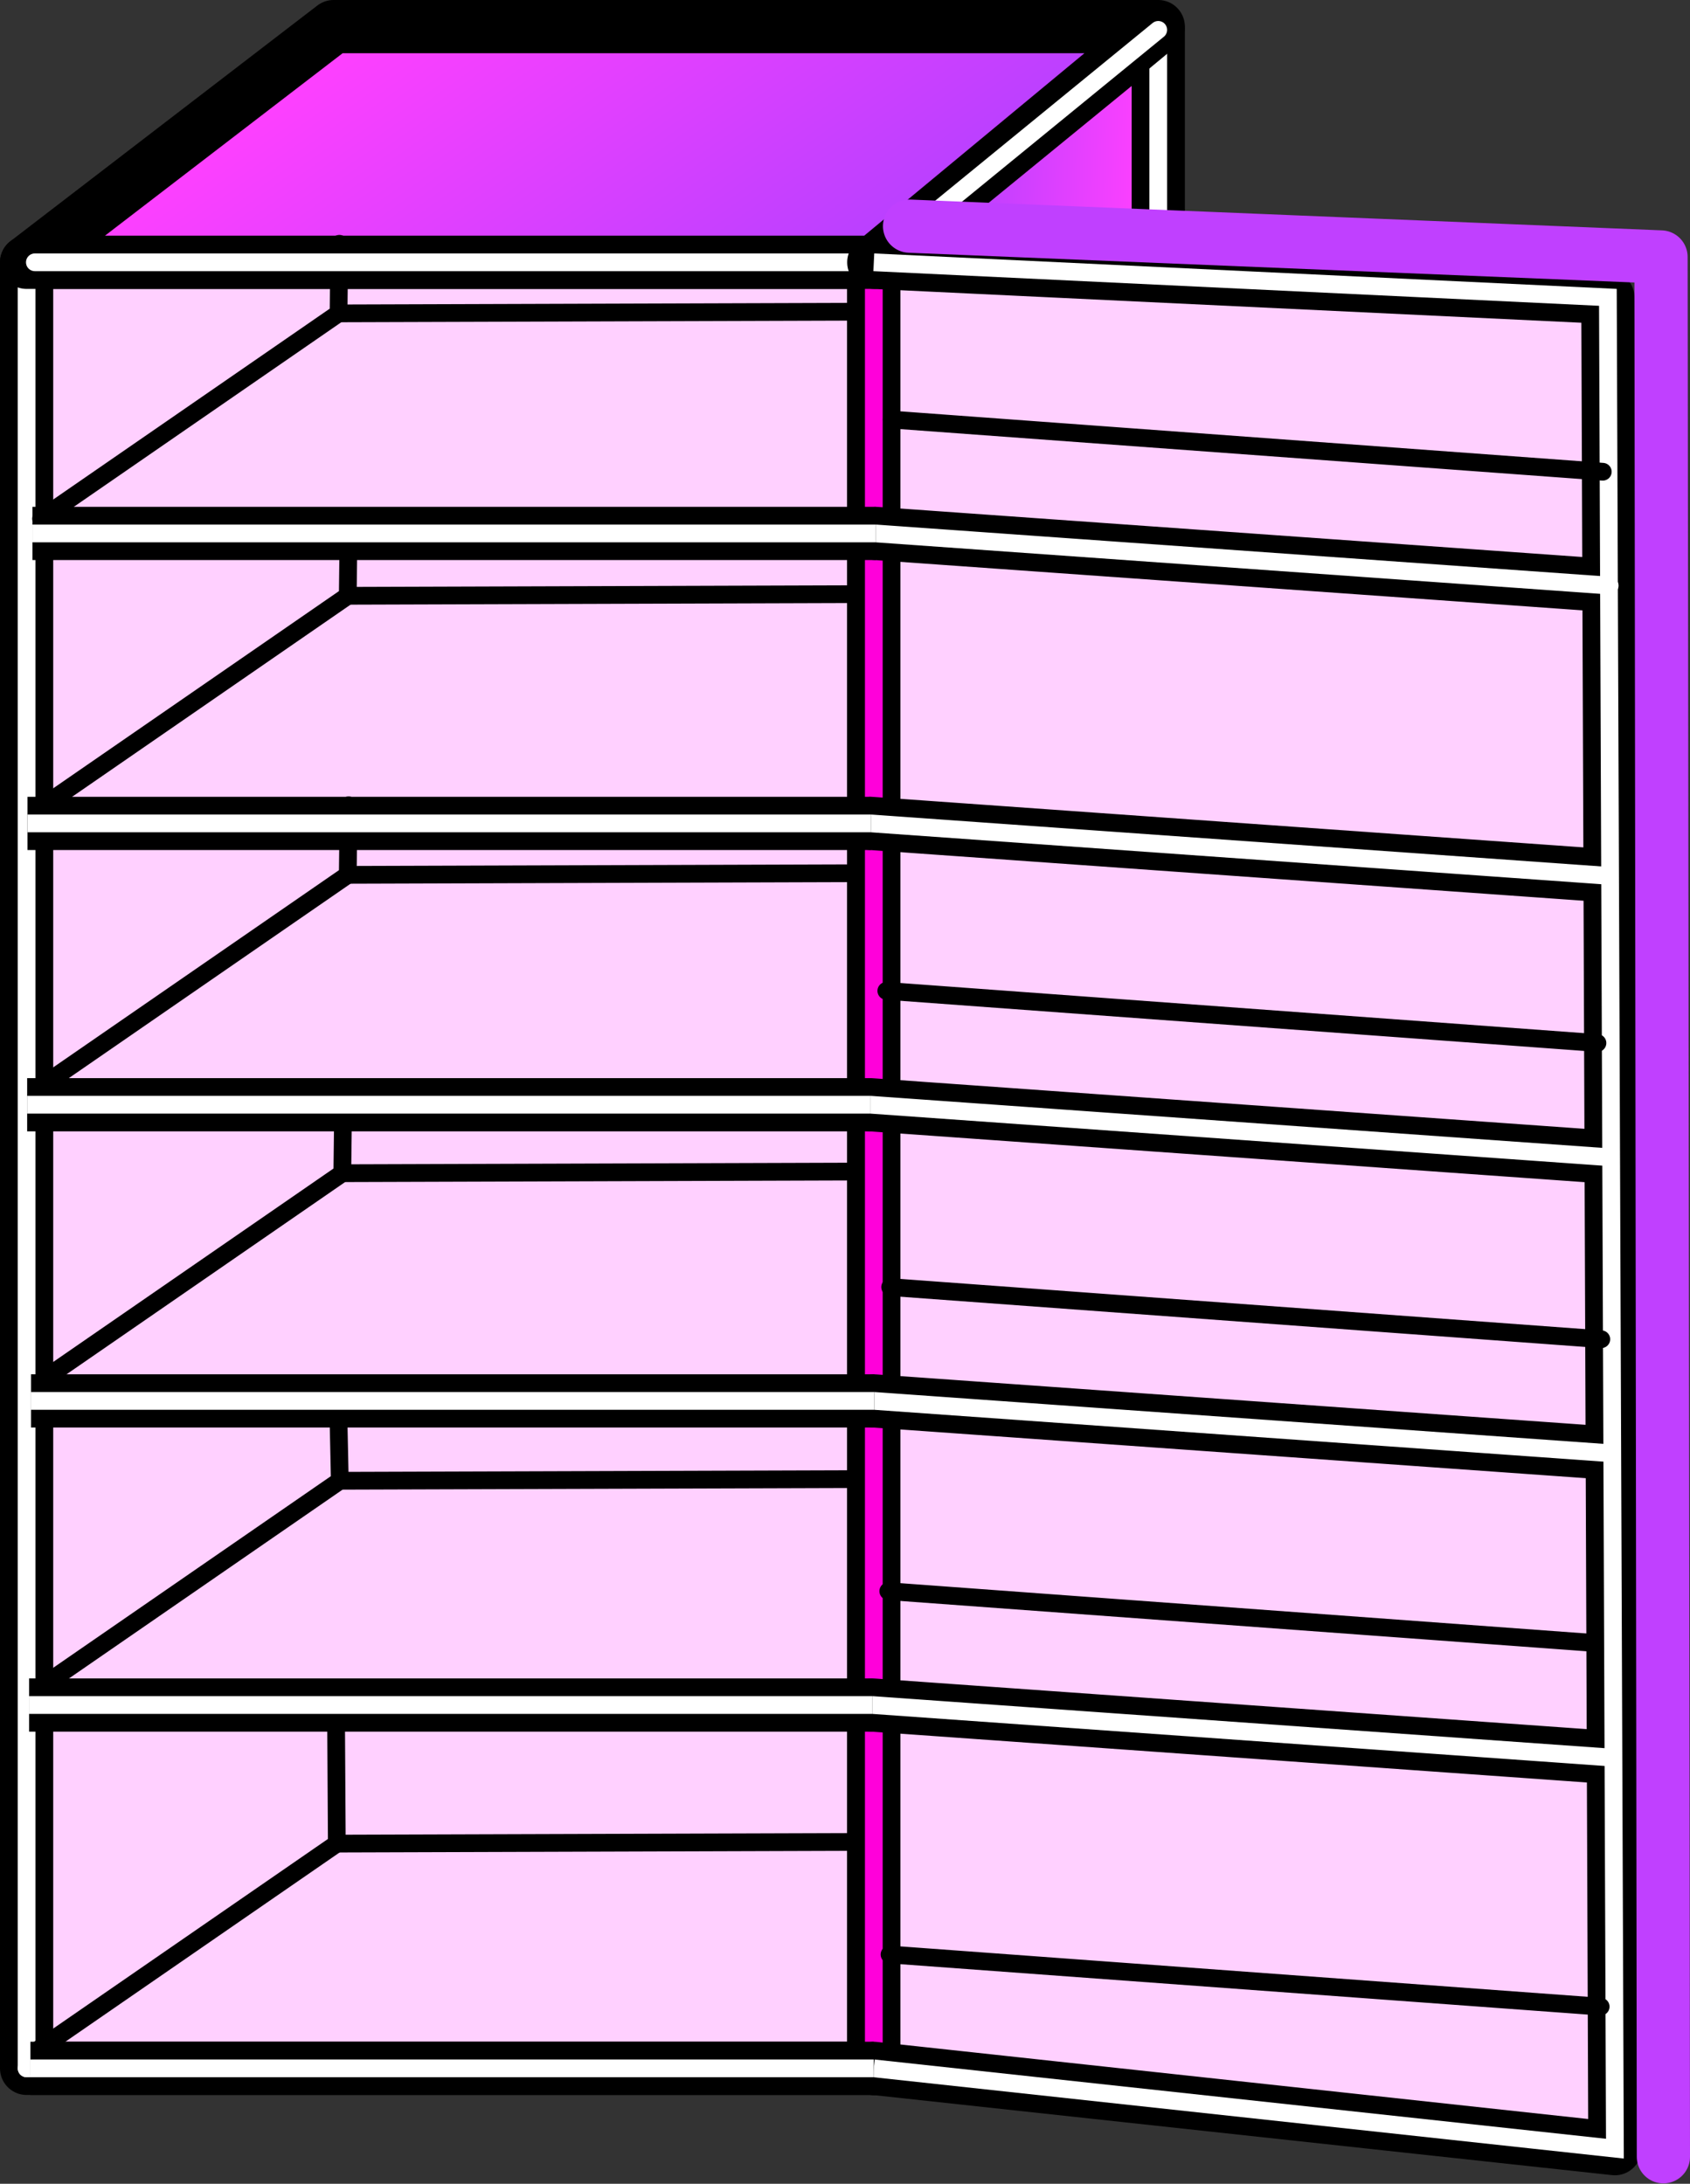 <?xml version="1.0" encoding="UTF-8" standalone="no"?>
<!-- Created with Inkscape (http://www.inkscape.org/) -->

<svg
   xmlns:dc="http://purl.org/dc/elements/1.1/"
   xmlns:cc="http://creativecommons.org/ns#"
   xmlns:rdf="http://www.w3.org/1999/02/22-rdf-syntax-ns#"
   xmlns:svg="http://www.w3.org/2000/svg"
   xmlns="http://www.w3.org/2000/svg"
   xmlns:xlink="http://www.w3.org/1999/xlink"
   xmlns:sodipodi="http://sodipodi.sourceforge.net/DTD/sodipodi-0.dtd"
   xmlns:inkscape="http://www.inkscape.org/namespaces/inkscape"
   width="95.272mm"
   height="123.117mm"
   viewBox="0 0 95.272 123.117"
   version="1.1"
   id="svg27880"
   inkscape:version="0.92.3 (2405546, 2018-03-11)"
   sodipodi:docname="fridge-empty.svg">
  <rect x="0" y="0" width="95.272" height="123.117" fill="#333333" stroke="none"/>
  <defs
     id="defs27874">
    <linearGradient
       inkscape:collect="always"
       xlink:href="#linearGradient8105"
       id="linearGradient8099"
       x1="-1536.015"
       y1="-365.229"
       x2="-1545.551"
       y2="-365.463"
       gradientUnits="userSpaceOnUse"
       gradientTransform="matrix(1.111,0,0,1.111,1968.842,861.485)" />
    <linearGradient
       id="linearGradient8105"
       inkscape:collect="always">
      <stop
         id="stop8101"
         offset="0"
         style="stop-color:#ff40ff;stop-opacity:1;" />
      <stop
         id="stop8103"
         offset="1"
         style="stop-color:#b640ff;stop-opacity:1" />
    </linearGradient>
    <linearGradient
       inkscape:collect="always"
       xlink:href="#linearGradient8105"
       id="linearGradient8095"
       x1="-1563.092"
       y1="-420.02"
       x2="-1548.701"
       y2="-399.771"
       gradientUnits="userSpaceOnUse"
       gradientTransform="matrix(1.111,0,0,1.111,1968.842,861.485)" />
  </defs>
  <sodipodi:namedview
     id="base"
     pagecolor="#ffffff"
     bordercolor="#666666"
     borderopacity="1.0"
     inkscape:pageopacity="0.0"
     inkscape:pageshadow="2"
     inkscape:zoom="0.35"
     inkscape:cx="-629.6054"
     inkscape:cy="178.85051"
     inkscape:document-units="mm"
     inkscape:current-layer="layer1"
     showgrid="false"
     inkscape:window-width="1920"
     inkscape:window-height="1001"
     inkscape:window-x="-9"
     inkscape:window-y="-9"
     inkscape:window-maximized="1"
     fit-margin-top="0"
     fit-margin-left="0"
     fit-margin-right="0"
     fit-margin-bottom="0" />
  <g
     inkscape:label="Layer 1"
     inkscape:groupmode="layer"
     id="layer1"
     transform="translate(-198.804,-402.507)">
    <g
       id="g43977">
      <path
         sodipodi:nodetypes="ccccc"
         inkscape:connector-curvature="0"
         id="path8019"
         d="m 200.304,519.117 h 47.759 V 417.295 h -47.759 z"
         style="fill:#ffd0ff;fill-opacity:1;stroke:#000000;stroke-width:3;stroke-linecap:butt;stroke-linejoin:round;stroke-miterlimit:4;stroke-dasharray:none;stroke-opacity:1" />
      <path
         sodipodi:nodetypes="ccccc"
         inkscape:connector-curvature="0"
         id="path8040"
         d="M 248.064,519.117 264.099,500.495 v -96.304 l -16.035,13.105 z"
         style="fill:url(#linearGradient8099);fill-opacity:1;stroke:#000000;stroke-width:3;stroke-linecap:round;stroke-linejoin:round;stroke-miterlimit:4;stroke-dasharray:none;stroke-opacity:1" />
      <path
         sodipodi:nodetypes="cc"
         inkscape:connector-curvature="0"
         id="path8021-3"
         d="m 248.099,481.488 15.442,-17.68 z"
         style="fill:none;stroke:#000000;stroke-width:3;stroke-linecap:round;stroke-linejoin:round;stroke-miterlimit:4;stroke-dasharray:none;stroke-opacity:1" />
      <path
         sodipodi:nodetypes="ccccc"
         inkscape:connector-curvature="0"
         id="path8781"
         d="M 200.304,519.117 V 417.295 l 17.306,-13.289 H 264.099 v 96.488"
         style="fill:none;stroke:#ffffff;stroke-width:1;stroke-linecap:round;stroke-linejoin:round;stroke-miterlimit:4;stroke-dasharray:none;stroke-opacity:1" />
      <path
         sodipodi:nodetypes="ccc"
         inkscape:connector-curvature="0"
         id="path8059-8"
         d="m 200.304,519.117 h 47.759 L 264.099,500.495"
         style="fill:none;stroke:#ffffff;stroke-width:1;stroke-linecap:round;stroke-linejoin:miter;stroke-miterlimit:4;stroke-dasharray:none;stroke-opacity:1" />
      <path
         inkscape:connector-curvature="0"
         id="path9464"
         d="m 248.099,481.488 15.442,-17.68"
         style="fill:none;stroke:#ffffff;stroke-width:1;stroke-linecap:round;stroke-linejoin:miter;stroke-miterlimit:4;stroke-dasharray:none;stroke-opacity:1" />
      <path
         sodipodi:nodetypes="ccccc"
         inkscape:connector-curvature="0"
         id="path9478"
         d="m 248.064,519.117 3e-5,-101.821 42.252,-0.429 -0.472,106.778 z"
         style="fill:#ffd0ff;fill-opacity:1;stroke:none;stroke-width:0.265px;stroke-linecap:butt;stroke-linejoin:miter;stroke-opacity:1" />
      <path
         inkscape:connector-curvature="0"
         id="path15845"
         d="m 217.889,420.175 29.952,-0.096"
         style="fill:none;stroke:#000000;stroke-width:1;stroke-linecap:round;stroke-linejoin:miter;stroke-miterlimit:4;stroke-dasharray:none;stroke-opacity:1" />
      <path
         inkscape:connector-curvature="0"
         id="path15845-3"
         d="m 218.408,436.097 29.952,-0.096"
         style="fill:none;stroke:#000000;stroke-width:1;stroke-linecap:round;stroke-linejoin:miter;stroke-miterlimit:4;stroke-dasharray:none;stroke-opacity:1" />
      <path
         inkscape:connector-curvature="0"
         id="path15845-5"
         d="m 218.408,451.83 29.952,-0.096"
         style="fill:none;stroke:#000000;stroke-width:1;stroke-linecap:round;stroke-linejoin:miter;stroke-miterlimit:4;stroke-dasharray:none;stroke-opacity:1" />
      <path
         inkscape:connector-curvature="0"
         id="path15845-0"
         d="m 218.101,468.65 29.952,-0.096"
         style="fill:none;stroke:#000000;stroke-width:1;stroke-linecap:round;stroke-linejoin:miter;stroke-miterlimit:4;stroke-dasharray:none;stroke-opacity:1" />
      <path
         inkscape:connector-curvature="0"
         id="path15845-8"
         d="m 217.96,485.99 29.952,-0.096"
         style="fill:none;stroke:#000000;stroke-width:1;stroke-linecap:round;stroke-linejoin:miter;stroke-miterlimit:4;stroke-dasharray:none;stroke-opacity:1" />
      <path
         inkscape:connector-curvature="0"
         id="path15845-57"
         d="m 217.791,506.446 29.952,-0.096"
         style="fill:none;stroke:#000000;stroke-width:1;stroke-linecap:round;stroke-linejoin:miter;stroke-miterlimit:4;stroke-dasharray:none;stroke-opacity:1" />
      <path
         inkscape:connector-curvature="0"
         id="path8783"
         d="m 248.048,416.288 c -0.546,0.009 -0.993,0.469 -0.984,1.016 v 101.805 c -0.004,0.295 0.122,0.582 0.32,0.76 0.198,0.178 0.442,0.256 0.68,0.256 0.238,0 0.482,-0.078 0.68,-0.256 0.198,-0.178 0.324,-0.465 0.32,-0.76 V 417.304 c 0.009,-0.558 -0.458,-1.024 -1.016,-1.016 z"
         style="color:#000000;font-style:normal;font-variant:normal;font-weight:normal;font-stretch:normal;font-size:medium;line-height:normal;font-family:sans-serif;font-variant-ligatures:normal;font-variant-position:normal;font-variant-caps:normal;font-variant-numeric:normal;font-variant-alternates:normal;font-feature-settings:normal;text-indent:0;text-align:start;text-decoration:none;text-decoration-line:none;text-decoration-style:solid;text-decoration-color:#000000;letter-spacing:normal;word-spacing:normal;text-transform:none;writing-mode:lr-tb;direction:ltr;text-orientation:mixed;dominant-baseline:auto;baseline-shift:baseline;text-anchor:start;white-space:normal;shape-padding:0;clip-rule:nonzero;display:inline;overflow:visible;visibility:visible;opacity:1;isolation:auto;mix-blend-mode:normal;color-interpolation:sRGB;color-interpolation-filters:linearRGB;solid-color:#000000;solid-opacity:1;vector-effect:none;fill:#ff00da;fill-opacity:1;fill-rule:nonzero;stroke:#000000;stroke-width:1;stroke-linecap:round;stroke-linejoin:miter;stroke-miterlimit:4;stroke-dasharray:none;stroke-dashoffset:0;stroke-opacity:1;color-rendering:auto;image-rendering:auto;shape-rendering:auto;text-rendering:auto;enable-background:accumulate" />
      <path
         sodipodi:nodetypes="ccccc"
         inkscape:connector-curvature="0"
         id="path8057"
         d="m 200.304,417.295 h 47.759 L 264.099,404.007 h -46.489 z"
         style="fill:url(#linearGradient8095);fill-opacity:1;stroke:#000000;stroke-width:3;stroke-linecap:round;stroke-linejoin:round;stroke-miterlimit:4;stroke-dasharray:none;stroke-opacity:1" />
      <path
         sodipodi:nodetypes="ccc"
         inkscape:connector-curvature="0"
         id="path15795-6-5"
         d="m 201.116,431.75 16.773,-11.576 0.047,-3.922"
         style="fill:none;stroke:#000000;stroke-width:1;stroke-linecap:round;stroke-linejoin:round;stroke-miterlimit:4;stroke-dasharray:none;stroke-opacity:1" />
      <path
         sodipodi:nodetypes="ccc"
         inkscape:connector-curvature="0"
         id="path8059-9"
         d="m 200.769,417.295 h 47.295 L 264.099,404.191"
         style="fill:none;stroke:#ffffff;stroke-width:1;stroke-linecap:round;stroke-linejoin:miter;stroke-miterlimit:4;stroke-dasharray:none;stroke-opacity:1" />
      <g
         transform="translate(113.706,389.269)"
         id="g9472">
        <path
           style="fill:none;stroke:#000000;stroke-width:3;stroke-linecap:round;stroke-linejoin:round;stroke-miterlimit:4;stroke-dasharray:none;stroke-opacity:1"
           d="m 134.357,28.027 41.383,1.976 0.396,104.373 -41.779,-4.528"
           id="path9466"
           inkscape:connector-curvature="0"
           sodipodi:nodetypes="cccc" />
        <path
           style="fill:none;stroke:#000000;stroke-width:3;stroke-linecap:round;stroke-linejoin:round;stroke-miterlimit:4;stroke-dasharray:none;stroke-opacity:1"
           d="m 134.393,92.22 41.366,2.941"
           id="path9468"
           inkscape:connector-curvature="0" />
      </g>
      <g
         id="g11877-6-8"
         transform="translate(114.006,357.061)">
        <path
           style="fill:#ff9955;stroke:#000000;stroke-width:3;stroke-linecap:round;stroke-linejoin:miter;stroke-miterlimit:4;stroke-dasharray:none;stroke-opacity:1"
           d="m 134.176,75.521 41.366,2.941"
           id="path9476-2-9-0-6"
           inkscape:connector-curvature="0" />
        <path
           style="fill:none;stroke:#ffffff;stroke-width:1;stroke-linecap:round;stroke-linejoin:miter;stroke-miterlimit:4;stroke-dasharray:none;stroke-opacity:1"
           d="m 134.176,75.521 41.366,2.941"
           id="path9476-2-5-1"
           inkscape:connector-curvature="0" />
      </g>
      <g
         id="g11877-6"
         transform="translate(113.723,373.408)">
        <path
           style="fill:#ff9955;stroke:#000000;stroke-width:3;stroke-linecap:round;stroke-linejoin:miter;stroke-miterlimit:4;stroke-dasharray:none;stroke-opacity:1"
           d="m 134.176,75.521 41.366,2.941"
           id="path9476-2-9-0"
           inkscape:connector-curvature="0" />
        <path
           style="fill:none;stroke:#ffffff;stroke-width:1;stroke-linecap:round;stroke-linejoin:miter;stroke-miterlimit:4;stroke-dasharray:none;stroke-opacity:1"
           d="m 134.176,75.521 41.366,2.941"
           id="path9476-2-5"
           inkscape:connector-curvature="0" />
      </g>
      <g
         transform="translate(113.706,389.269)"
         id="g11877">
        <path
           style="fill:#ff9955;stroke:#000000;stroke-width:3;stroke-linecap:round;stroke-linejoin:miter;stroke-miterlimit:4;stroke-dasharray:none;stroke-opacity:1"
           d="m 134.176,75.521 41.366,2.941"
           id="path9476-2-9"
           inkscape:connector-curvature="0" />
        <path
           style="fill:none;stroke:#ffffff;stroke-width:1;stroke-linecap:round;stroke-linejoin:miter;stroke-miterlimit:4;stroke-dasharray:none;stroke-opacity:1"
           d="m 134.176,75.521 41.366,2.941"
           id="path9476-2"
           inkscape:connector-curvature="0" />
      </g>
      <g
         id="g11877-8"
         transform="translate(113.817,423.112)">
        <path
           style="fill:#ff9955;stroke:#000000;stroke-width:3;stroke-linecap:round;stroke-linejoin:miter;stroke-miterlimit:4;stroke-dasharray:none;stroke-opacity:1"
           d="m 134.176,75.521 41.366,2.941"
           id="path9476-2-9-6"
           inkscape:connector-curvature="0" />
        <path
           style="fill:none;stroke:#ffffff;stroke-width:1;stroke-linecap:round;stroke-linejoin:miter;stroke-miterlimit:4;stroke-dasharray:none;stroke-opacity:1"
           d="m 134.176,75.521 41.366,2.941"
           id="path9476-2-7"
           inkscape:connector-curvature="0" />
      </g>
      <path
         sodipodi:nodetypes="cc"
         inkscape:connector-curvature="0"
         id="path9476-5-6-0"
         d="m 248.88,492.214 40.09,2.941"
         style="fill:none;stroke:#000000;stroke-width:1;stroke-linecap:round;stroke-linejoin:miter;stroke-miterlimit:4;stroke-dasharray:none;stroke-opacity:1" />
      <path
         sodipodi:nodetypes="cccc"
         inkscape:connector-curvature="0"
         id="path9474"
         d="m 248.064,417.295 41.383,1.976 0.396,104.373 -41.779,-4.528"
         style="fill:none;stroke:#ffffff;stroke-width:1;stroke-linecap:butt;stroke-linejoin:miter;stroke-miterlimit:4;stroke-dasharray:none;stroke-opacity:1" />
      <path
         inkscape:connector-curvature="0"
         id="path9476"
         d="m 248.099,481.488 41.366,2.941"
         style="fill:none;stroke:#ffffff;stroke-width:1;stroke-linecap:round;stroke-linejoin:miter;stroke-miterlimit:4;stroke-dasharray:none;stroke-opacity:1" />
      <path
         sodipodi:nodetypes="cc"
         inkscape:connector-curvature="0"
         id="path9476-5"
         d="m 248.986,475.069 40.09,2.941"
         style="fill:none;stroke:#000000;stroke-width:1;stroke-linecap:round;stroke-linejoin:miter;stroke-miterlimit:4;stroke-dasharray:none;stroke-opacity:1" />
      <path
         sodipodi:nodetypes="cc"
         inkscape:connector-curvature="0"
         id="path9476-5-6"
         d="m 248.769,458.37 40.09,2.941"
         style="fill:none;stroke:#000000;stroke-width:1;stroke-linecap:round;stroke-linejoin:miter;stroke-miterlimit:4;stroke-dasharray:none;stroke-opacity:1" />
      <path
         sodipodi:nodetypes="cc"
         inkscape:connector-curvature="0"
         id="path9476-5-6-1-2"
         d="m 249.069,426.162 40.09,2.941"
         style="fill:none;stroke:#000000;stroke-width:1;stroke-linecap:round;stroke-linejoin:miter;stroke-miterlimit:4;stroke-dasharray:none;stroke-opacity:1" />
      <path
         sodipodi:nodetypes="cc"
         inkscape:connector-curvature="0"
         id="path9476-5-6-1-5"
         d="m 248.95,512.697 40.09,2.941"
         style="fill:none;stroke:#000000;stroke-width:1;stroke-linecap:round;stroke-linejoin:miter;stroke-miterlimit:4;stroke-dasharray:none;stroke-opacity:1" />
      <path
         sodipodi:nodetypes="ccc"
         inkscape:connector-curvature="0"
         id="path15795-6-0"
         d="m 201.636,447.673 16.773,-11.576 0.047,-3.922"
         style="fill:none;stroke:#000000;stroke-width:1;stroke-linecap:round;stroke-linejoin:round;stroke-miterlimit:4;stroke-dasharray:none;stroke-opacity:1" />
      <g
         transform="translate(113.706,389.269)"
         id="g14193">
        <path
           style="fill:none;stroke:#000000;stroke-width:3;stroke-linecap:round;stroke-linejoin:miter;stroke-miterlimit:4;stroke-dasharray:none;stroke-opacity:1"
           d="M 134.476,43.313 H 86.929 Z"
           id="path14187"
           inkscape:connector-curvature="0"
           sodipodi:nodetypes="cc" />
        <path
           style="fill:none;stroke:#ffffff;stroke-width:1;stroke-linecap:butt;stroke-linejoin:miter;stroke-miterlimit:4;stroke-dasharray:none;stroke-opacity:1"
           d="M 86.929,43.313 H 134.476"
           id="path14189"
           inkscape:connector-curvature="0"
           sodipodi:nodetypes="cc" />
      </g>
      <path
         sodipodi:nodetypes="ccc"
         inkscape:connector-curvature="0"
         id="path15795-6-7"
         d="m 201.636,463.406 16.773,-11.576 0.047,-3.922"
         style="fill:none;stroke:#000000;stroke-width:1;stroke-linecap:round;stroke-linejoin:round;stroke-miterlimit:4;stroke-dasharray:none;stroke-opacity:1" />
      <g
         id="g14193-9"
         transform="translate(113.423,405.616)">
        <path
           style="fill:none;stroke:#000000;stroke-width:3;stroke-linecap:round;stroke-linejoin:miter;stroke-miterlimit:4;stroke-dasharray:none;stroke-opacity:1"
           d="M 134.476,43.313 H 86.929 Z"
           id="path14187-0"
           inkscape:connector-curvature="0"
           sodipodi:nodetypes="cc" />
        <path
           style="fill:none;stroke:#ffffff;stroke-width:1;stroke-linecap:butt;stroke-linejoin:miter;stroke-miterlimit:4;stroke-dasharray:none;stroke-opacity:1"
           d="M 86.929,43.313 H 134.476"
           id="path14189-4"
           inkscape:connector-curvature="0"
           sodipodi:nodetypes="cc" />
      </g>
      <path
         sodipodi:nodetypes="ccc"
         inkscape:connector-curvature="0"
         id="path15795-6"
         d="m 201.329,480.226 16.773,-11.576 0.047,-3.922"
         style="fill:none;stroke:#000000;stroke-width:1;stroke-linecap:round;stroke-linejoin:round;stroke-miterlimit:4;stroke-dasharray:none;stroke-opacity:1" />
      <g
         id="g14193-7"
         transform="translate(113.406,421.477)">
        <path
           style="fill:none;stroke:#000000;stroke-width:3;stroke-linecap:round;stroke-linejoin:miter;stroke-miterlimit:4;stroke-dasharray:none;stroke-opacity:1"
           d="M 134.476,43.313 H 86.929 Z"
           id="path14187-4"
           inkscape:connector-curvature="0"
           sodipodi:nodetypes="cc" />
        <path
           style="fill:none;stroke:#ffffff;stroke-width:1;stroke-linecap:butt;stroke-linejoin:miter;stroke-miterlimit:4;stroke-dasharray:none;stroke-opacity:1"
           d="M 86.929,43.313 H 134.476"
           id="path14189-0"
           inkscape:connector-curvature="0"
           sodipodi:nodetypes="cc" />
      </g>
      <path
         sodipodi:nodetypes="ccc"
         inkscape:connector-curvature="0"
         id="path15795-2"
         d="m 201.187,497.566 16.773,-11.576 -0.094,-4.441"
         style="fill:none;stroke:#000000;stroke-width:1;stroke-linecap:round;stroke-linejoin:round;stroke-miterlimit:4;stroke-dasharray:none;stroke-opacity:1" />
      <g
         id="g14193-3"
         transform="translate(113.623,438.175)">
        <path
           style="fill:none;stroke:#000000;stroke-width:3;stroke-linecap:round;stroke-linejoin:miter;stroke-miterlimit:4;stroke-dasharray:none;stroke-opacity:1"
           d="M 134.476,43.313 H 86.929 Z"
           id="path14187-5"
           inkscape:connector-curvature="0"
           sodipodi:nodetypes="cc" />
        <path
           style="fill:none;stroke:#ffffff;stroke-width:1;stroke-linecap:butt;stroke-linejoin:miter;stroke-miterlimit:4;stroke-dasharray:none;stroke-opacity:1"
           d="M 86.929,43.313 H 134.476"
           id="path14189-41"
           inkscape:connector-curvature="0"
           sodipodi:nodetypes="cc" />
      </g>
      <path
         inkscape:connector-curvature="0"
         id="path15795"
         d="m 201.019,518.022 16.773,-11.576 -0.047,-7.796"
         style="fill:none;stroke:#000000;stroke-width:1;stroke-linecap:round;stroke-linejoin:round;stroke-miterlimit:4;stroke-dasharray:none;stroke-opacity:1" />
      <g
         id="g14193-6"
         transform="translate(113.517,455.32)">
        <path
           style="fill:none;stroke:#000000;stroke-width:3;stroke-linecap:round;stroke-linejoin:miter;stroke-miterlimit:4;stroke-dasharray:none;stroke-opacity:1"
           d="M 134.476,43.313 H 86.929 Z"
           id="path14187-45"
           inkscape:connector-curvature="0"
           sodipodi:nodetypes="cc" />
        <path
           style="fill:none;stroke:#ffffff;stroke-width:1;stroke-linecap:butt;stroke-linejoin:miter;stroke-miterlimit:4;stroke-dasharray:none;stroke-opacity:1"
           d="M 86.929,43.313 H 134.476"
           id="path14189-2"
           inkscape:connector-curvature="0"
           sodipodi:nodetypes="cc" />
      </g>
      <g
         id="g14193-1"
         transform="translate(113.588,475.803)">
        <path
           style="fill:none;stroke:#000000;stroke-width:3;stroke-linecap:round;stroke-linejoin:miter;stroke-miterlimit:4;stroke-dasharray:none;stroke-opacity:1"
           d="M 134.476,43.313 H 86.929 Z"
           id="path14187-2"
           inkscape:connector-curvature="0"
           sodipodi:nodetypes="cc" />
        <path
           style="fill:none;stroke:#ffffff;stroke-width:1;stroke-linecap:butt;stroke-linejoin:miter;stroke-miterlimit:4;stroke-dasharray:none;stroke-opacity:1"
           d="M 86.929,43.313 H 134.476"
           id="path14189-49"
           inkscape:connector-curvature="0"
           sodipodi:nodetypes="cc" />
      </g>
      <path
         inkscape:connector-curvature="0"
         id="path14256"
         d="m 250.08,415.257 42.362,1.737 0.134,107.108"
         style="fill:none;stroke:#c040ff;stroke-width:3;stroke-linecap:round;stroke-linejoin:round;stroke-miterlimit:4;stroke-dasharray:none;stroke-opacity:1" />
    </g>
  </g>
</svg>
